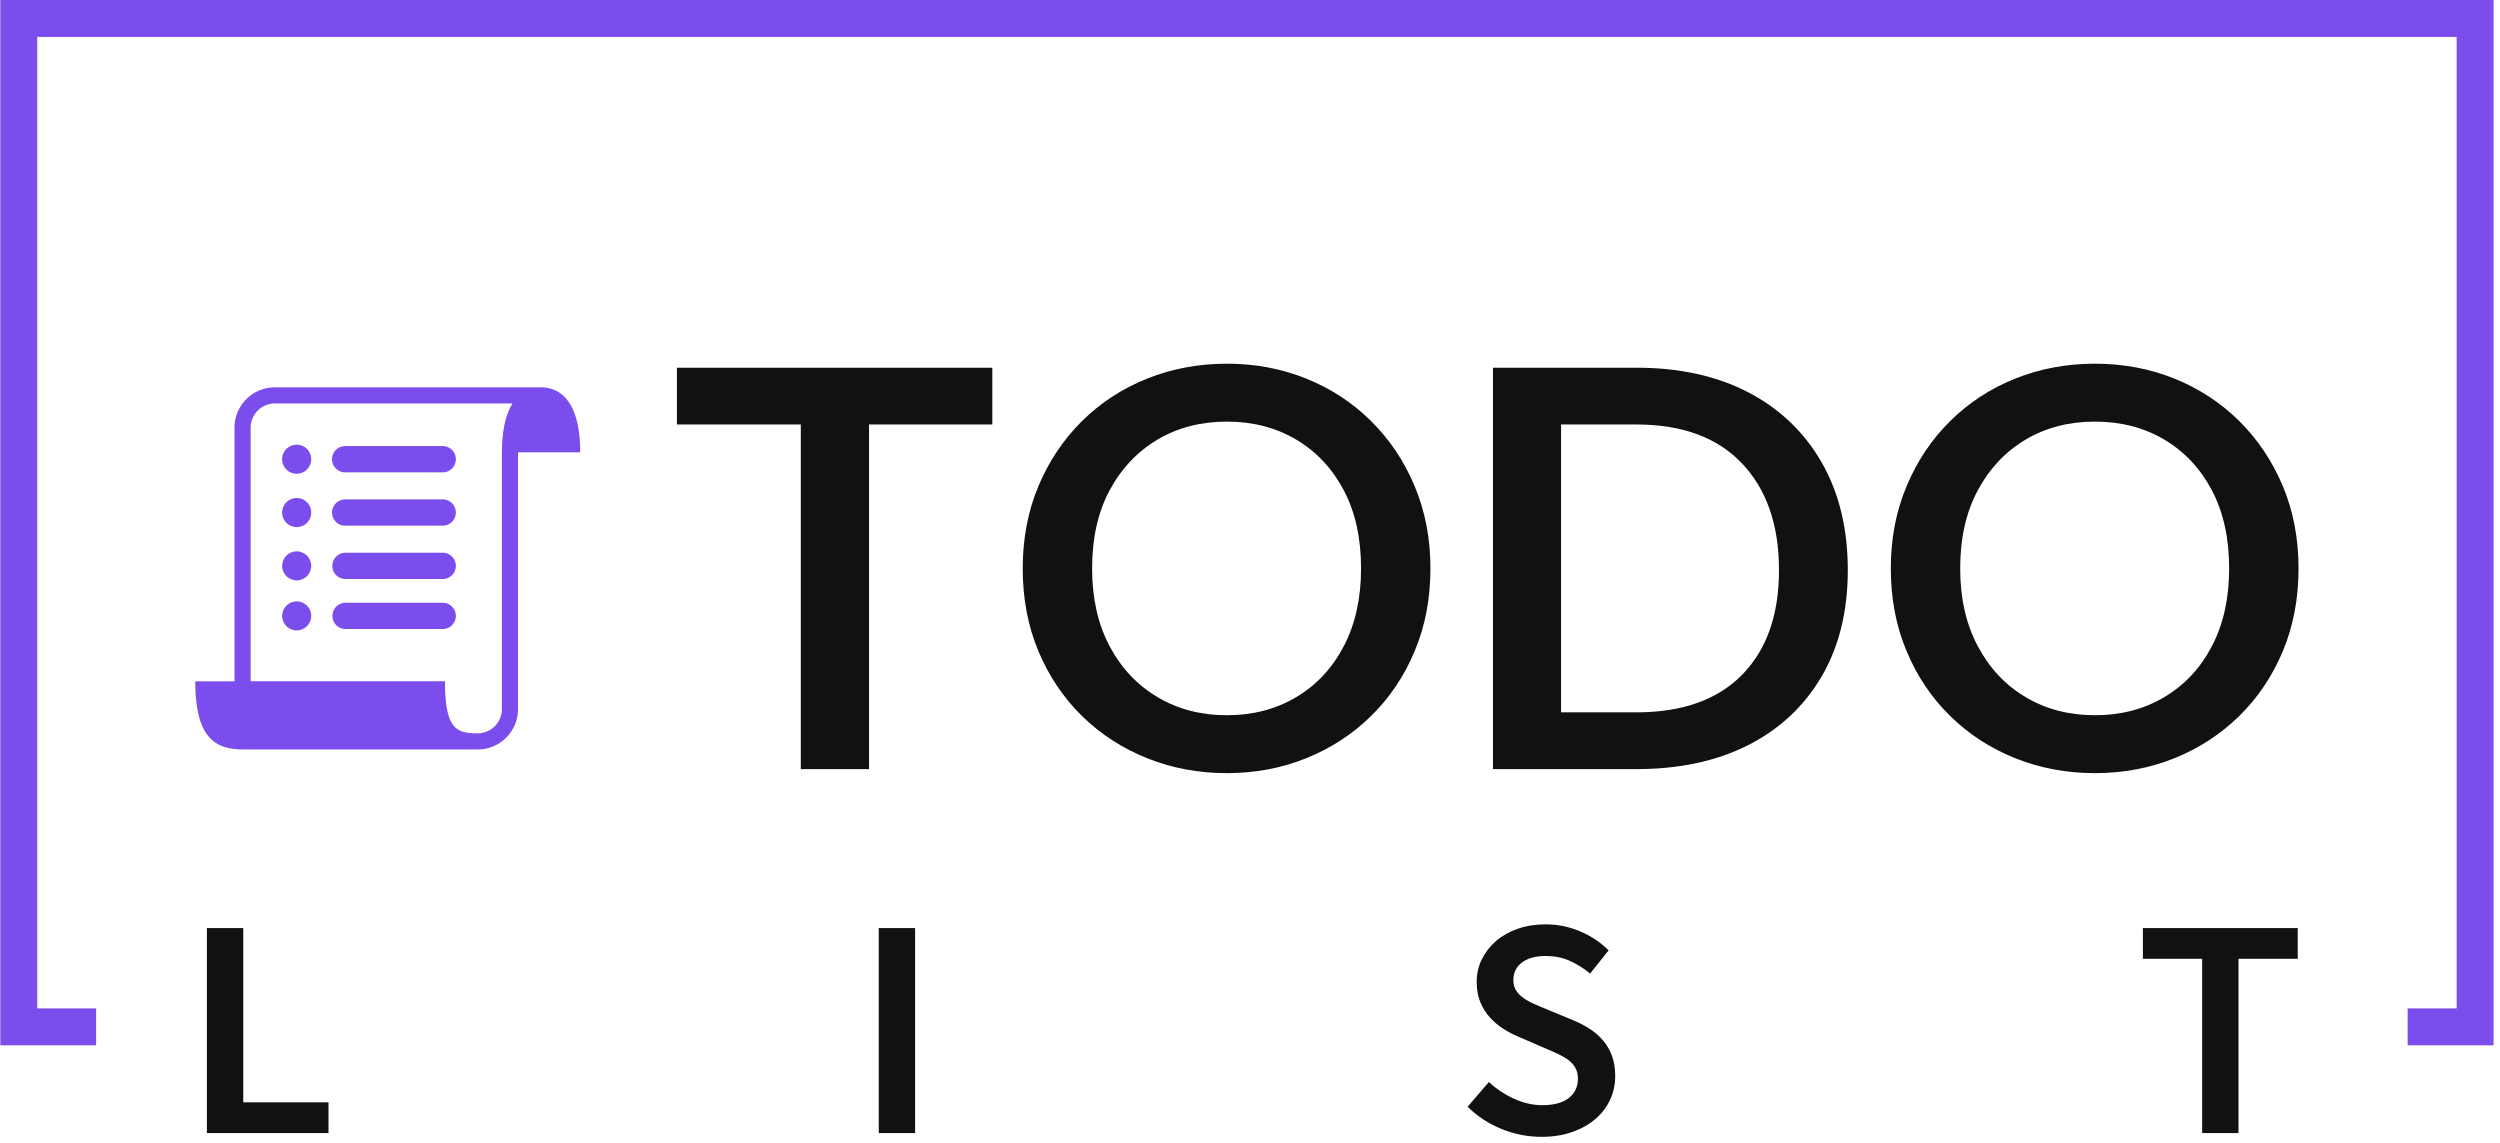 <svg xmlns="http://www.w3.org/2000/svg" version="1.1" xmlns:xlink="http://www.w3.org/1999/xlink" xmlns:svgjs="http://svgjs.dev/svgjs" width="1500" height="686" viewBox="0 0 1500 686"><g transform="matrix(1,0,0,1,-1.835,-1.951)"><svg viewBox="0 0 376 172" data-background-color="#ffffff" preserveAspectRatio="xMidYMid meet" height="686" width="1500" xmlns="http://www.w3.org/2000/svg" xmlns:xlink="http://www.w3.org/1999/xlink"><g id="tight-bounds" transform="matrix(1,0,0,1,0.46,0.489)"><svg viewBox="0 0 375.08 171.022" height="171.022" width="375.08"><g><svg></svg></g><g><svg viewBox="0 0 375.08 171.022" height="171.022" width="375.08"><g transform="matrix(1,0,0,1,-10.22,-44.972)"><path d="M10.22 202.228v-157.256h375.08v157.256l-12.926 0v-5.555h7.371v-146.146h-363.97v146.146h8.859l0 5.555z" fill="#7c4ded" fill-rule="nonzero" stroke="none" stroke-width="1" stroke-linecap="butt" stroke-linejoin="miter" stroke-miterlimit="10" stroke-dasharray="" stroke-dashoffset="0" font-family="none" font-weight="none" font-size="none" text-anchor="none" style="mix-blend-mode: normal" data-fill-palette-color="tertiary"></path><g><path transform="translate(37.386,215.428) scale(0.943,0.943)" d="M23.55 0h-19.4v-32.7h5.8v27.8h13.6zM117.13 0h-5.8v-32.7h5.8zM217.07 0.6v0c-2.2 0-4.327-0.417-6.38-1.25-2.047-0.833-3.853-2.017-5.42-3.55v0l3.4-3.95c1.167 1.1 2.5 1.99 4 2.67 1.5 0.687 3 1.03 4.5 1.03v0c1.867 0 3.283-0.383 4.25-1.15 0.967-0.767 1.45-1.783 1.45-3.05v0c0-0.667-0.127-1.233-0.38-1.7-0.247-0.467-0.597-0.877-1.05-1.23-0.447-0.347-0.98-0.67-1.6-0.97-0.613-0.3-1.287-0.6-2.02-0.9v0l-4.5-1.95c-0.8-0.333-1.593-0.75-2.38-1.25-0.78-0.5-1.487-1.1-2.12-1.8-0.633-0.7-1.143-1.517-1.53-2.45-0.38-0.933-0.57-2-0.57-3.2v0c0-1.3 0.273-2.51 0.82-3.63 0.553-1.113 1.313-2.087 2.28-2.92 0.967-0.833 2.123-1.483 3.47-1.95 1.353-0.467 2.83-0.7 4.43-0.7v0c1.9 0 3.733 0.373 5.5 1.12 1.767 0.753 3.283 1.763 4.55 3.03v0l-2.95 3.7c-1.067-0.867-2.167-1.55-3.3-2.05-1.133-0.5-2.4-0.75-3.8-0.75v0c-1.567 0-2.817 0.34-3.75 1.02-0.933 0.687-1.4 1.63-1.4 2.83v0c0 0.633 0.14 1.173 0.42 1.62 0.287 0.453 0.67 0.853 1.15 1.2 0.487 0.353 1.047 0.67 1.68 0.95 0.633 0.287 1.283 0.563 1.95 0.83v0l4.45 1.85c0.967 0.4 1.85 0.867 2.65 1.4 0.8 0.533 1.49 1.15 2.07 1.85 0.587 0.7 1.047 1.507 1.38 2.42 0.333 0.92 0.5 1.98 0.5 3.18v0c0 1.333-0.267 2.583-0.8 3.75-0.533 1.167-1.31 2.193-2.33 3.08-1.013 0.88-2.247 1.577-3.7 2.09-1.447 0.52-3.087 0.78-4.92 0.78zM328.25 0h-5.8v-27.8h-9.45v-4.9h24.7v4.9h-9.45z" fill="#111111" fill-rule="nonzero" stroke="none" stroke-width="1" stroke-linecap="butt" stroke-linejoin="miter" stroke-miterlimit="10" stroke-dasharray="" stroke-dashoffset="0" font-family="none" font-weight="none" font-size="none" text-anchor="none" style="mix-blend-mode: normal" data-fill-palette-color="secondary" id="text-1"></path></g></g><g transform="matrix(1,0,0,1,29.332,54.713)"><svg viewBox="0 0 316.416 61.596" height="61.596" width="316.416"><g><svg viewBox="0 0 410.379 79.887" height="61.596" width="316.416"><g transform="matrix(1,0,0,1,93.963,0)"><svg viewBox="0 0 316.416 79.887" height="79.887" width="316.416"><g id="textblocktransform"><svg viewBox="0 0 316.416 79.887" height="79.887" width="316.416" id="textblock"><g><svg viewBox="0 0 316.416 79.887" height="79.887" width="316.416"><g transform="matrix(1,0,0,1,0,0)"><svg width="316.416" viewBox="1.85 -35.35 141.39 35.7" height="79.887" data-palette-color="#111111"><path d="M1.85-30.05L1.85-35 29.35-35 29.35-30.05 18.6-30.05 18.6 0 12.65 0 12.65-30.05 1.85-30.05ZM49.8 0.35L49.8 0.35Q46.1 0.35 42.85-0.95 39.6-2.25 37.17-4.63 34.75-7 33.37-10.28 32-13.55 32-17.5L32-17.5Q32-21.4 33.37-24.68 34.75-27.95 37.17-30.35 39.6-32.75 42.85-34.05 46.1-35.35 49.8-35.35L49.8-35.35Q53.5-35.35 56.72-34.05 59.95-32.75 62.37-30.35 64.8-27.95 66.17-24.68 67.55-21.4 67.55-17.5L67.55-17.5Q67.55-13.55 66.17-10.28 64.8-7 62.37-4.63 59.95-2.25 56.72-0.95 53.5 0.35 49.8 0.35ZM49.8-4.7L49.8-4.7Q53.2-4.7 55.85-6.28 58.5-7.85 60-10.73 61.5-13.6 61.5-17.5L61.5-17.5Q61.5-21.45 60-24.3 58.5-27.15 55.85-28.73 53.2-30.3 49.8-30.3L49.8-30.3Q46.4-30.3 43.75-28.73 41.1-27.15 39.57-24.3 38.05-21.45 38.05-17.5L38.05-17.5Q38.05-13.6 39.57-10.73 41.1-7.85 43.75-6.28 46.4-4.7 49.8-4.7ZM73-35L85.5-35Q91.14-35 95.27-32.85 99.39-30.7 101.67-26.73 103.94-22.75 103.94-17.35L103.94-17.35Q103.94-12 101.67-8.1 99.39-4.2 95.27-2.1 91.14 0 85.5 0L85.5 0 73 0 73-35ZM78.94-4.95L85.5-4.95Q91.5-4.95 94.72-8.22 97.94-11.5 97.94-17.35L97.94-17.35Q97.94-23.25 94.72-26.65 91.5-30.05 85.5-30.05L85.5-30.05 78.94-30.05 78.94-4.95ZM125.49 0.35L125.49 0.35Q121.79 0.35 118.54-0.95 115.29-2.25 112.87-4.63 110.44-7 109.07-10.28 107.69-13.55 107.69-17.5L107.69-17.5Q107.69-21.4 109.07-24.68 110.44-27.95 112.87-30.35 115.29-32.75 118.54-34.05 121.79-35.35 125.49-35.35L125.49-35.35Q129.19-35.35 132.42-34.05 135.64-32.75 138.07-30.35 140.49-27.95 141.87-24.68 143.24-21.4 143.24-17.5L143.24-17.5Q143.24-13.55 141.87-10.28 140.49-7 138.07-4.63 135.64-2.25 132.42-0.95 129.19 0.35 125.49 0.35ZM125.49-4.7L125.49-4.7Q128.89-4.7 131.54-6.28 134.19-7.85 135.69-10.73 137.19-13.6 137.19-17.5L137.19-17.5Q137.19-21.45 135.69-24.3 134.19-27.15 131.54-28.73 128.89-30.3 125.49-30.3L125.49-30.3Q122.09-30.3 119.44-28.73 116.79-27.15 115.27-24.3 113.74-21.45 113.74-17.5L113.74-17.5Q113.74-13.6 115.27-10.73 116.79-7.85 119.44-6.28 122.09-4.7 125.49-4.7Z" opacity="1" transform="matrix(1,0,0,1,0,0)" fill="#111111" class="wordmark-text-0" data-fill-palette-color="primary" id="text-0"></path></svg></g></svg></g></svg></g></svg></g><g transform="matrix(1,0,0,1,0,4.614)"><svg viewBox="0 0 75.103 70.659" height="70.659" width="75.103"><g><svg xmlns="http://www.w3.org/2000/svg" xmlns:xlink="http://www.w3.org/1999/xlink" version="1.1" x="0" y="0" viewBox="5 7.664 90 84.674" enable-background="new 0 0 100 100" xml:space="preserve" height="70.659" width="75.103" class="icon-icon-0" data-fill-palette-color="accent" id="icon-0"><g fill="#7c4ded" data-fill-palette-color="accent"><path d="M32.107 24.469A3.4 3.4 0 1 1 25.307 24.473 3.4 3.4 0 0 1 32.107 24.469" fill="#7c4ded" data-fill-palette-color="accent"></path><path d="M32.107 36.938A3.396 3.396 0 0 1 28.707 40.336 3.398 3.398 0 1 1 28.707 33.54C30.586 33.54 32.107 35.062 32.107 36.938" fill="#7c4ded" data-fill-palette-color="accent"></path><circle cx="28.707" cy="49.408" r="3.4" fill="#7c4ded" data-fill-palette-color="accent"></circle><path d="M62.854 27.541H40.041A3.07 3.07 0 0 1 40.041 21.401H62.854A3.07 3.07 0 0 1 65.923 24.469 3.07 3.07 0 0 1 62.854 27.541" fill="#7c4ded" data-fill-palette-color="accent"></path><path d="M62.854 40.011H40.041A3.072 3.072 0 0 1 40.041 33.867H62.854C64.55 33.867 65.923 35.243 65.923 36.939S64.551 40.011 62.854 40.011" fill="#7c4ded" data-fill-palette-color="accent"></path><path d="M62.854 52.479H40.041A3.072 3.072 0 0 1 40.041 46.337H62.854A3.07 3.07 0 0 1 65.923 49.409 3.07 3.07 0 0 1 62.854 52.479" fill="#7c4ded" data-fill-palette-color="accent"></path><circle cx="28.707" cy="61.102" r="3.4" fill="#7c4ded" data-fill-palette-color="accent"></circle><path d="M62.854 64.174H40.041A3.072 3.072 0 0 1 40.041 58.033H62.854A3.07 3.07 0 0 1 65.923 61.102 3.07 3.07 0 0 1 62.854 64.174" fill="#7c4ded" data-fill-palette-color="accent"></path><path d="M95 22.852C95 11.76 90.904 7.664 85.848 7.664H23.602C18.403 7.664 14.17 11.893 14.17 17.097V76.395H5C5 90.244 10.111 92.338 16.422 92.338H71.024C76.227 92.338 80.458 88.109 80.458 82.905V22.852zM76.683 82.904A5.665 5.665 0 0 1 71.024 88.563C65.972 88.563 63.386 87.485 63.386 76.393H17.945V17.096A5.66 5.66 0 0 1 23.601 11.437H79.173C77.677 13.808 76.745 17.397 76.704 22.519A3 3 0 0 0 76.682 22.852V82.904z" fill="#7c4ded" data-fill-palette-color="accent"></path></g></svg></g></svg></g></svg></g></svg></g></svg></g><defs></defs></svg><rect width="375.08" height="171.022" fill="none" stroke="none" visibility="hidden"></rect></g></svg></g></svg>
